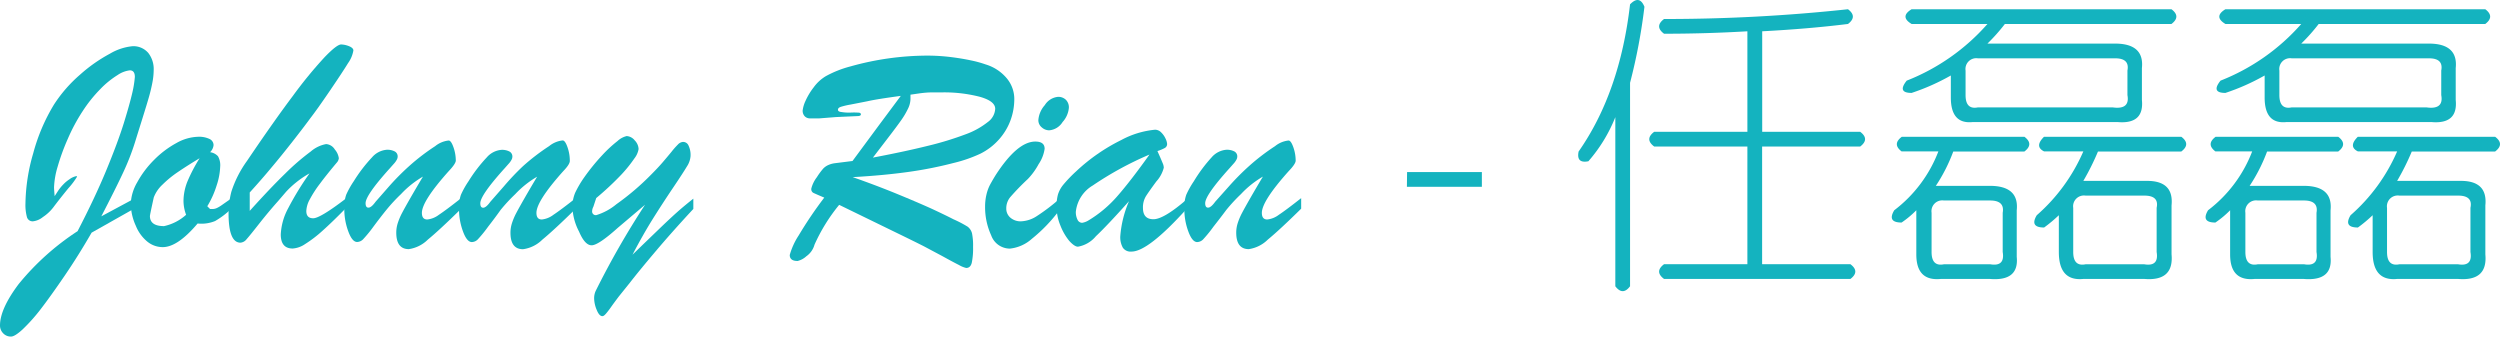 <svg xmlns="http://www.w3.org/2000/svg" viewBox="0 0 286.8 38.61"><defs><style>.cls-1{fill:#14b3bf;}</style></defs><title>资源 1</title><g id="图层_2" data-name="图层 2"><g id="图层_1-2" data-name="图层 1"><path class="cls-1" d="M15.19,24.05l-4.68,2.64Q9,29.31,7.41,31.64T4.65,35.49a20,20,0,0,1-2.08,2.32q-.88.8-1.3.8a1.19,1.19,0,0,1-.91-.38A1.26,1.26,0,0,1,0,37.34q0-1.9,2.14-4.75a29.39,29.39,0,0,1,6.76-6.07q2-3.85,3.3-7t2-5.38q.69-2.23,1-3.59a12.09,12.09,0,0,0,.27-1.72q0-.76-.58-.76a3.17,3.17,0,0,0-1.4.54,10.27,10.27,0,0,0-2,1.63,15.91,15.91,0,0,0-2,2.5,20.76,20.76,0,0,0-1.7,3.16,24.85,24.85,0,0,0-1.18,3.23,9.31,9.31,0,0,0-.41,2.37q0,.23.07,1l.39-.6a5,5,0,0,1,.58-.72,4,4,0,0,1,.74-.62,2,2,0,0,1,.54-.29q.32-.11.32,0a8.71,8.71,0,0,1-1,1.33q-1,1.22-1.74,2.21A4.9,4.9,0,0,1,4.92,24.9a2.2,2.2,0,0,1-1.14.49.67.67,0,0,1-.69-.49,5.3,5.3,0,0,1-.17-1.56,21.46,21.46,0,0,1,.89-5.75A21.26,21.26,0,0,1,6.19,12a16,16,0,0,1,3-3.44,17.51,17.51,0,0,1,3.42-2.4,6.24,6.24,0,0,1,2.61-.86A2.25,2.25,0,0,1,17,6.06a3,3,0,0,1,.63,2,7.75,7.75,0,0,1-.15,1.42q-.15.79-.38,1.6t-.79,2.6q-.56,1.79-.74,2.37a27.86,27.86,0,0,1-1.43,3.72q-.89,1.91-2.52,5.05l3.59-1.93Z"/><path class="cls-1" d="M26.53,22.77v1.18a9.3,9.3,0,0,1-1.86,1.41,4.13,4.13,0,0,1-2,.28q-2.29,2.71-4,2.71a2.79,2.79,0,0,1-1.79-.65,4.51,4.51,0,0,1-1.29-1.78A6.31,6.31,0,0,1,15,23.4a5.3,5.3,0,0,1,.75-2.5,11.18,11.18,0,0,1,1.93-2.56,10.93,10.93,0,0,1,2.54-1.92,5.35,5.35,0,0,1,2.51-.73,2.77,2.77,0,0,1,1.3.25.78.78,0,0,1,.47.71,1.31,1.31,0,0,1-.4.81,1.49,1.49,0,0,1,.91.47,2.07,2.07,0,0,1,.25,1.19,7.52,7.52,0,0,1-.4,2.13,10.62,10.62,0,0,1-1.08,2.41l.32.32h.26a1.27,1.27,0,0,0,.59-.15,3.92,3.92,0,0,0,.52-.32ZM22.9,18.15q-1.46.88-2.5,1.59a12.06,12.06,0,0,0-1.76,1.44,3.88,3.88,0,0,0-1,1.47q-.44,2-.44,2.13,0,1.16,1.62,1.16a5.55,5.55,0,0,0,2.53-1.3,4.65,4.65,0,0,1-.3-1.58,6.1,6.1,0,0,1,.46-2.26A18.68,18.68,0,0,1,22.9,18.15Z"/><path class="cls-1" d="M39.64,22.81v1.11Q38.11,25.48,37,26.47A14.22,14.22,0,0,1,35,28a2.87,2.87,0,0,1-1.42.51q-1.37,0-1.37-1.62a7,7,0,0,1,.85-3,34.18,34.18,0,0,1,2.45-4,10.29,10.29,0,0,0-1.49,1A10.14,10.14,0,0,0,32.82,22l-.91,1.06q-1.14,1.28-2.2,2.63t-1.42,1.75a1,1,0,0,1-.7.4q-1.37,0-1.37-3.37A10.14,10.14,0,0,1,26.54,22a12.54,12.54,0,0,1,1.79-3.53Q31.41,13.91,33.6,11a49.61,49.61,0,0,1,3.63-4.43q1.44-1.5,1.93-1.47a2.7,2.7,0,0,1,1,.25q.38.19.38.44a3.48,3.48,0,0,1-.61,1.45q-.61,1-2.08,3.16t-2.27,3.19q-.67.92-2,2.62t-2.43,3q-1.1,1.33-2.5,2.87v2.11q2.36-2.62,4.08-4.29a26.84,26.84,0,0,1,2.92-2.52,3.73,3.73,0,0,1,1.76-.85,1.26,1.26,0,0,1,1,.62,1.91,1.91,0,0,1,.46,1,.85.85,0,0,1-.18.44q-1.27,1.51-2,2.5a12.88,12.88,0,0,0-1.15,1.78,3,3,0,0,0-.4,1.34q0,.83.79.83T39.64,22.81Z"/><path class="cls-1" d="M51.49,19.62q-3.09,3.45-3.09,4.8,0,.76.62.76a2.66,2.66,0,0,0,1.33-.54q.82-.54,2.56-1.91v1.21q-2.5,2.46-3.83,3.55a3.89,3.89,0,0,1-2.18,1.09q-1.44,0-1.44-1.9a3.59,3.59,0,0,1,.18-1.11,7.3,7.3,0,0,1,.48-1.13q.31-.59.94-1.69t1.46-2.49a11.05,11.05,0,0,0-2.51,2,19.62,19.62,0,0,0-1.67,1.8q-.69.85-1.47,1.9A14.91,14.91,0,0,1,41.7,27.4a1,1,0,0,1-.73.36q-.56,0-1-1.18a7.3,7.3,0,0,1-.47-2.74,4.16,4.16,0,0,1,.22-1.51,10.12,10.12,0,0,1,.87-1.55,17.19,17.19,0,0,1,2.09-2.73,2.49,2.49,0,0,1,1.69-.87,1.84,1.84,0,0,1,.91.19.64.64,0,0,1,.34.6.77.77,0,0,1-.11.37,2.17,2.17,0,0,1-.24.35l-.55.62q-2.78,3.08-2.78,4,0,.51.33.51t.82-.68l1.56-1.78a28.53,28.53,0,0,1,2.27-2.29,24.47,24.47,0,0,1,3-2.3,2.94,2.94,0,0,1,1.55-.65q.28,0,.55.77a4.68,4.68,0,0,1,.27,1.56Q52.24,18.83,51.49,19.62Z"/><path class="cls-1" d="M64.63,19.62q-3.09,3.45-3.09,4.8,0,.76.62.76a2.66,2.66,0,0,0,1.33-.54q.82-.54,2.56-1.91v1.21q-2.5,2.46-3.83,3.55A3.89,3.89,0,0,1,60,28.59q-1.44,0-1.44-1.9a3.59,3.59,0,0,1,.18-1.11,7.3,7.3,0,0,1,.48-1.13q.31-.59.94-1.69t1.46-2.49a11.05,11.05,0,0,0-2.51,2,19.62,19.62,0,0,0-1.67,1.8Q56.78,25,56,26a14.91,14.91,0,0,1-1.14,1.41,1,1,0,0,1-.73.36q-.56,0-1-1.18a7.3,7.3,0,0,1-.47-2.74,4.16,4.16,0,0,1,.22-1.51,10.12,10.12,0,0,1,.87-1.55,17.19,17.19,0,0,1,2.09-2.73,2.49,2.49,0,0,1,1.69-.87,1.84,1.84,0,0,1,.91.19.64.64,0,0,1,.34.6.77.77,0,0,1-.11.37,2.17,2.17,0,0,1-.24.35l-.55.62q-2.78,3.08-2.78,4,0,.51.33.51t.82-.68l1.56-1.78A28.53,28.53,0,0,1,60,19.06a24.47,24.47,0,0,1,3-2.3,2.94,2.94,0,0,1,1.55-.65q.28,0,.55.77a4.68,4.68,0,0,1,.27,1.56Q65.39,18.83,64.63,19.62Z"/><path class="cls-1" d="M74,23.49l-3.13,2.65q-2.23,2-3,2t-1.44-1.57a6.53,6.53,0,0,1-.76-2.75,4.18,4.18,0,0,1,.31-1.7,12.21,12.21,0,0,1,1.06-1.8,24.11,24.11,0,0,1,2.06-2.53,14.88,14.88,0,0,1,1.74-1.61,2.37,2.37,0,0,1,1.05-.57,1.27,1.27,0,0,1,.92.49,1.51,1.51,0,0,1,.45,1,2.41,2.41,0,0,1-.48,1.07A15.49,15.49,0,0,1,71.31,20a34,34,0,0,1-2.91,2.72l-.33,1a1.13,1.13,0,0,0-.14.49.42.42,0,0,0,.47.47,6.62,6.62,0,0,0,2.31-1.25,29.28,29.28,0,0,0,3.95-3.36q.83-.83,1.37-1.46t1-1.19a9,9,0,0,1,.73-.83.91.91,0,0,1,.52-.3.66.66,0,0,1,.69.37,2.52,2.52,0,0,1,.25,1.25,2.48,2.48,0,0,1-.42,1.19q-.42.71-1.58,2.43t-2.31,3.55q-1.15,1.84-2.35,4.14l1.08-1.05,2.17-2.09q1.14-1.09,1.88-1.75t1.85-1.54v1.18q-2.37,2.55-4.3,4.83t-3,3.66L71,34q-.47.62-.85,1.15a10.25,10.25,0,0,1-.63.83q-.25.29-.41.29-.37,0-.66-.73a3.56,3.56,0,0,1-.29-1.29,2,2,0,0,1,.19-.9A96.7,96.7,0,0,1,74,23.49Z"/><path class="cls-1" d="M102.9,26.73l-6.63-3.23a20.14,20.14,0,0,0-2.83,4.57,2.39,2.39,0,0,1-.94,1.33,2.27,2.27,0,0,1-1,.54q-.9,0-.9-.69A8,8,0,0,1,91.63,27a46.14,46.14,0,0,1,2.93-4.33q-1-.42-1.28-.56a.48.48,0,0,1-.19-.54,3.56,3.56,0,0,1,.62-1.24,8,8,0,0,1,.74-1,1.84,1.84,0,0,1,.58-.4,2.62,2.62,0,0,1,.7-.2l2.07-.26,3-4.06L103.34,11q-2.76.37-3.85.62L97.55,12a8.22,8.22,0,0,0-1.1.26q-.32.11-.32.33t.39.26a5.6,5.6,0,0,0,1,.07,7.26,7.26,0,0,1,.91,0q.33,0,.33.2t-.43.2l-2.42.11L94,13.58l-1.06,0a.82.82,0,0,1-.63-.25.92.92,0,0,1-.23-.65,3.65,3.65,0,0,1,.33-1.11A7.64,7.64,0,0,1,93.36,10a4.68,4.68,0,0,1,1.41-1.28,12.34,12.34,0,0,1,2.79-1.1,32.82,32.82,0,0,1,8.78-1.24,22.34,22.34,0,0,1,2.68.16q1.31.16,2.37.39a12.67,12.67,0,0,1,1.68.46A5.05,5.05,0,0,1,115.51,9a3.7,3.7,0,0,1,.85,2.36,7.08,7.08,0,0,1-.43,2.43,6.86,6.86,0,0,1-1.32,2.2,7.06,7.06,0,0,1-2.14,1.64,16,16,0,0,1-3.09,1.07,45.57,45.57,0,0,1-5,1q-2.94.42-6.56.62,2.71.95,5.05,1.91t4,1.71q1.61.75,2.52,1.22A13.48,13.48,0,0,1,111,26a1.39,1.39,0,0,1,.51.77,7,7,0,0,1,.12,1.56,8.05,8.05,0,0,1-.15,1.82q-.15.59-.64.59a3,3,0,0,1-.83-.34q-.68-.34-1.87-1L106,28.26Q105,27.75,102.9,26.73Zm1.55-15.87q0,.12,0,.23t0,.3a2.69,2.69,0,0,1-.31,1.13,8.91,8.91,0,0,1-.79,1.32q-.48.68-1.44,1.93l-1.77,2.31q3.69-.7,6.3-1.35a36.07,36.07,0,0,0,4.3-1.31A9,9,0,0,0,113.32,14a2,2,0,0,0,.85-1.52q0-.88-1.78-1.38a16.37,16.37,0,0,0-4.37-.5l-1.12,0q-.59,0-1.41.11Z"/><path class="cls-1" d="M121.55,22.81v1.28a18,18,0,0,1-3.18,3.31,4.49,4.49,0,0,1-2.51,1.12A2.28,2.28,0,0,1,113.71,27a7.74,7.74,0,0,1-.7-3.3,5.94,5.94,0,0,1,.14-1.31,4.93,4.93,0,0,1,.33-1q.19-.4.72-1.27,2.5-3.88,4.57-3.88,1.07,0,1.07.83a4.16,4.16,0,0,1-.69,1.76,7.73,7.73,0,0,1-1.24,1.71,27.81,27.81,0,0,0-2,2.06,2,2,0,0,0-.47,1.32,1.35,1.35,0,0,0,.47,1.05,1.78,1.78,0,0,0,1.23.42,3.56,3.56,0,0,0,1.82-.61A22.41,22.41,0,0,0,121.55,22.81Zm-1.2-7.86a1.28,1.28,0,0,1-.83-.33,1.06,1.06,0,0,1-.4-.84,2.92,2.92,0,0,1,.74-1.72,2,2,0,0,1,1.53-.95,1.24,1.24,0,0,1,.88.33,1.22,1.22,0,0,1,.35.94A2.8,2.8,0,0,1,121.9,14,2,2,0,0,1,120.36,14.95Z"/><path class="cls-1" d="M123.45,19.66a21.36,21.36,0,0,1,5.19-3.6,10.14,10.14,0,0,1,3.88-1.18,1,1,0,0,1,.69.31,2.34,2.34,0,0,1,.5.71,1.66,1.66,0,0,1,.18.6.51.51,0,0,1-.25.47,4.9,4.9,0,0,1-.86.36l.32.72q.19.44.3.71a1.36,1.36,0,0,1,.11.48,3.7,3.7,0,0,1-.85,1.57q-.85,1.15-1.2,1.7a2.46,2.46,0,0,0-.34,1.34q0,1.3,1.2,1.3t3.85-2.3v1.07q-4.45,4.94-6.36,4.94a1.07,1.07,0,0,1-1-.45,2.46,2.46,0,0,1-.29-1.33,12.52,12.52,0,0,1,1-4Q127,25.9,125.72,27.1a3.44,3.44,0,0,1-2.06,1.2q-.39,0-1-.67a6.44,6.44,0,0,1-1-1.73,5.63,5.63,0,0,1-.45-2.21,5.11,5.11,0,0,1,.16-1.38,3.34,3.34,0,0,1,.62-1.13A15.66,15.66,0,0,1,123.45,19.66Zm8.42-1.93a38.05,38.05,0,0,0-6.51,3.55,4,4,0,0,0-1.94,3,1.94,1.94,0,0,0,.19.92.59.59,0,0,0,.53.36,1.92,1.92,0,0,0,.69-.25,13.82,13.82,0,0,0,3.38-2.84Q129.73,20.73,131.87,17.73Z"/><path class="cls-1" d="M147.85,19.62q-3.09,3.45-3.09,4.8,0,.76.62.76a2.66,2.66,0,0,0,1.33-.54q.82-.54,2.56-1.91v1.21q-2.5,2.46-3.83,3.55a3.89,3.89,0,0,1-2.18,1.09q-1.44,0-1.44-1.9a3.59,3.59,0,0,1,.18-1.11,7.3,7.3,0,0,1,.48-1.13q.31-.59.94-1.69t1.46-2.49a11.05,11.05,0,0,0-2.51,2,19.62,19.62,0,0,0-1.67,1.8Q140,25,139.21,26a14.91,14.91,0,0,1-1.14,1.41,1,1,0,0,1-.73.36q-.56,0-1-1.18a7.3,7.3,0,0,1-.47-2.74,4.16,4.16,0,0,1,.22-1.51,10.12,10.12,0,0,1,.87-1.55A17.19,17.19,0,0,1,139,18.05a2.49,2.49,0,0,1,1.69-.87,1.84,1.84,0,0,1,.91.19.64.64,0,0,1,.34.6.77.77,0,0,1-.11.37,2.17,2.17,0,0,1-.24.35l-.55.62q-2.78,3.08-2.78,4,0,.51.33.51t.82-.68L141,21.36a28.53,28.53,0,0,1,2.27-2.29,24.47,24.47,0,0,1,3-2.3,2.94,2.94,0,0,1,1.55-.65q.28,0,.55.77a4.68,4.68,0,0,1,.27,1.56Q148.61,18.83,147.85,19.62Z"/><path class="cls-1" d="M161.42,19.74H170v1.69h-8.6Z"/><path class="cls-1" d="M188.65.78A65.44,65.44,0,0,1,187,9.5V32.84q-.84,1.12-1.69,0V13.44a17.51,17.51,0,0,1-3.09,5.06q-1.41.28-1.12-1.12Q185.83,10.62,187,.5,188.08-.62,188.65.78ZM212,1.06q1.12.84,0,1.69-4.5.56-9.84.84V15.12H213.4q1.12.84,0,1.69H202.15v13.5h10.13q1.12.84,0,1.69H190.9q-1.13-.84,0-1.69h9.56V16.81H189.77q-1.13-.84,0-1.69h10.69V3.59q-4.78.28-9.56.28-1.13-.84,0-1.69A195.79,195.79,0,0,0,212,1.06Z"/><path class="cls-1" d="M218.18,15.69h14.06q1.12.84,0,1.69h-8.16a19.22,19.22,0,0,1-2,3.94h6.19q3.38,0,3.09,2.81v5.34q.28,2.81-3.09,2.53h-5.62q-2.81.28-2.81-2.81V24.12a11.09,11.09,0,0,1-1.69,1.41q-1.69,0-.84-1.41a15.36,15.36,0,0,0,5.06-6.75h-4.22Q217.05,16.53,218.18,15.69ZM219.3,1.06h29.81q1.12.84,0,1.69H230A21,21,0,0,1,228,5h14.63q3.38,0,3.09,2.81v3.66q.28,2.81-2.81,2.53H226.33q-2.53.28-2.53-2.81V8.66a24.93,24.93,0,0,1-4.5,2q-1.69,0-.56-1.41A24,24,0,0,0,228,2.75H219.3Q217.9,1.91,219.3,1.06Zm9,21.94H223a1.24,1.24,0,0,0-1.41,1.41v4.5q0,1.69,1.41,1.41h5.34q1.69.28,1.41-1.41v-4.5Q230,23,228.3,23ZM242.65,6.69H226.9a1.24,1.24,0,0,0-1.41,1.41v2.81q0,1.69,1.41,1.41h15.47q2,.28,1.69-1.41V8.09Q244.33,6.69,242.65,6.69Zm-8.16,9h15.75q1.12.84,0,1.69h-9.56A28.2,28.2,0,0,1,239,20.75h7.31q3.09,0,2.81,2.81v5.63Q249.4,32.28,246,32h-7q-2.81.28-2.81-3.09V24.69a16.53,16.53,0,0,1-1.69,1.41q-1.69,0-.84-1.41A20.58,20.58,0,0,0,239,17.37h-4.5Q233.36,16.81,234.49,15.69ZM246,22.44h-6.75a1.24,1.24,0,0,0-1.41,1.41v5.06q0,1.69,1.41,1.41H246q1.69.28,1.41-1.41V23.84Q247.71,22.44,246,22.44Z"/><path class="cls-1" d="M254.18,15.69h14.06q1.12.84,0,1.69h-8.16a19.22,19.22,0,0,1-2,3.94h6.19q3.38,0,3.09,2.81v5.34q.28,2.81-3.09,2.53h-5.62q-2.81.28-2.81-2.81V24.12a11.09,11.09,0,0,1-1.69,1.41q-1.69,0-.84-1.41a15.36,15.36,0,0,0,5.06-6.75h-4.22Q253.05,16.53,254.18,15.69ZM255.3,1.06h29.81q1.12.84,0,1.69H266A21,21,0,0,1,264,5h14.63q3.38,0,3.09,2.81v3.66q.28,2.81-2.81,2.53H262.33q-2.53.28-2.53-2.81V8.66a24.93,24.93,0,0,1-4.5,2q-1.69,0-.56-1.41A24,24,0,0,0,264,2.75H255.3Q253.9,1.91,255.3,1.06Zm9,21.94H259a1.24,1.24,0,0,0-1.41,1.41v4.5q0,1.69,1.41,1.41h5.34q1.69.28,1.41-1.41v-4.5Q266,23,264.3,23ZM278.65,6.69H262.9a1.24,1.24,0,0,0-1.41,1.41v2.81q0,1.69,1.41,1.41h15.47q2,.28,1.69-1.41V8.09Q280.33,6.69,278.65,6.69Zm-8.16,9h15.75q1.12.84,0,1.69h-9.56A28.2,28.2,0,0,1,275,20.75h7.31q3.09,0,2.81,2.81v5.63Q285.4,32.28,282,32h-7q-2.81.28-2.81-3.09V24.69a16.53,16.53,0,0,1-1.69,1.41q-1.69,0-.84-1.41A20.58,20.58,0,0,0,275,17.37h-4.5Q269.36,16.81,270.49,15.69ZM282,22.44h-6.75a1.24,1.24,0,0,0-1.41,1.41v5.06q0,1.69,1.41,1.41H282q1.69.28,1.41-1.41V23.84Q283.71,22.44,282,22.44Z"/></g></g></svg>